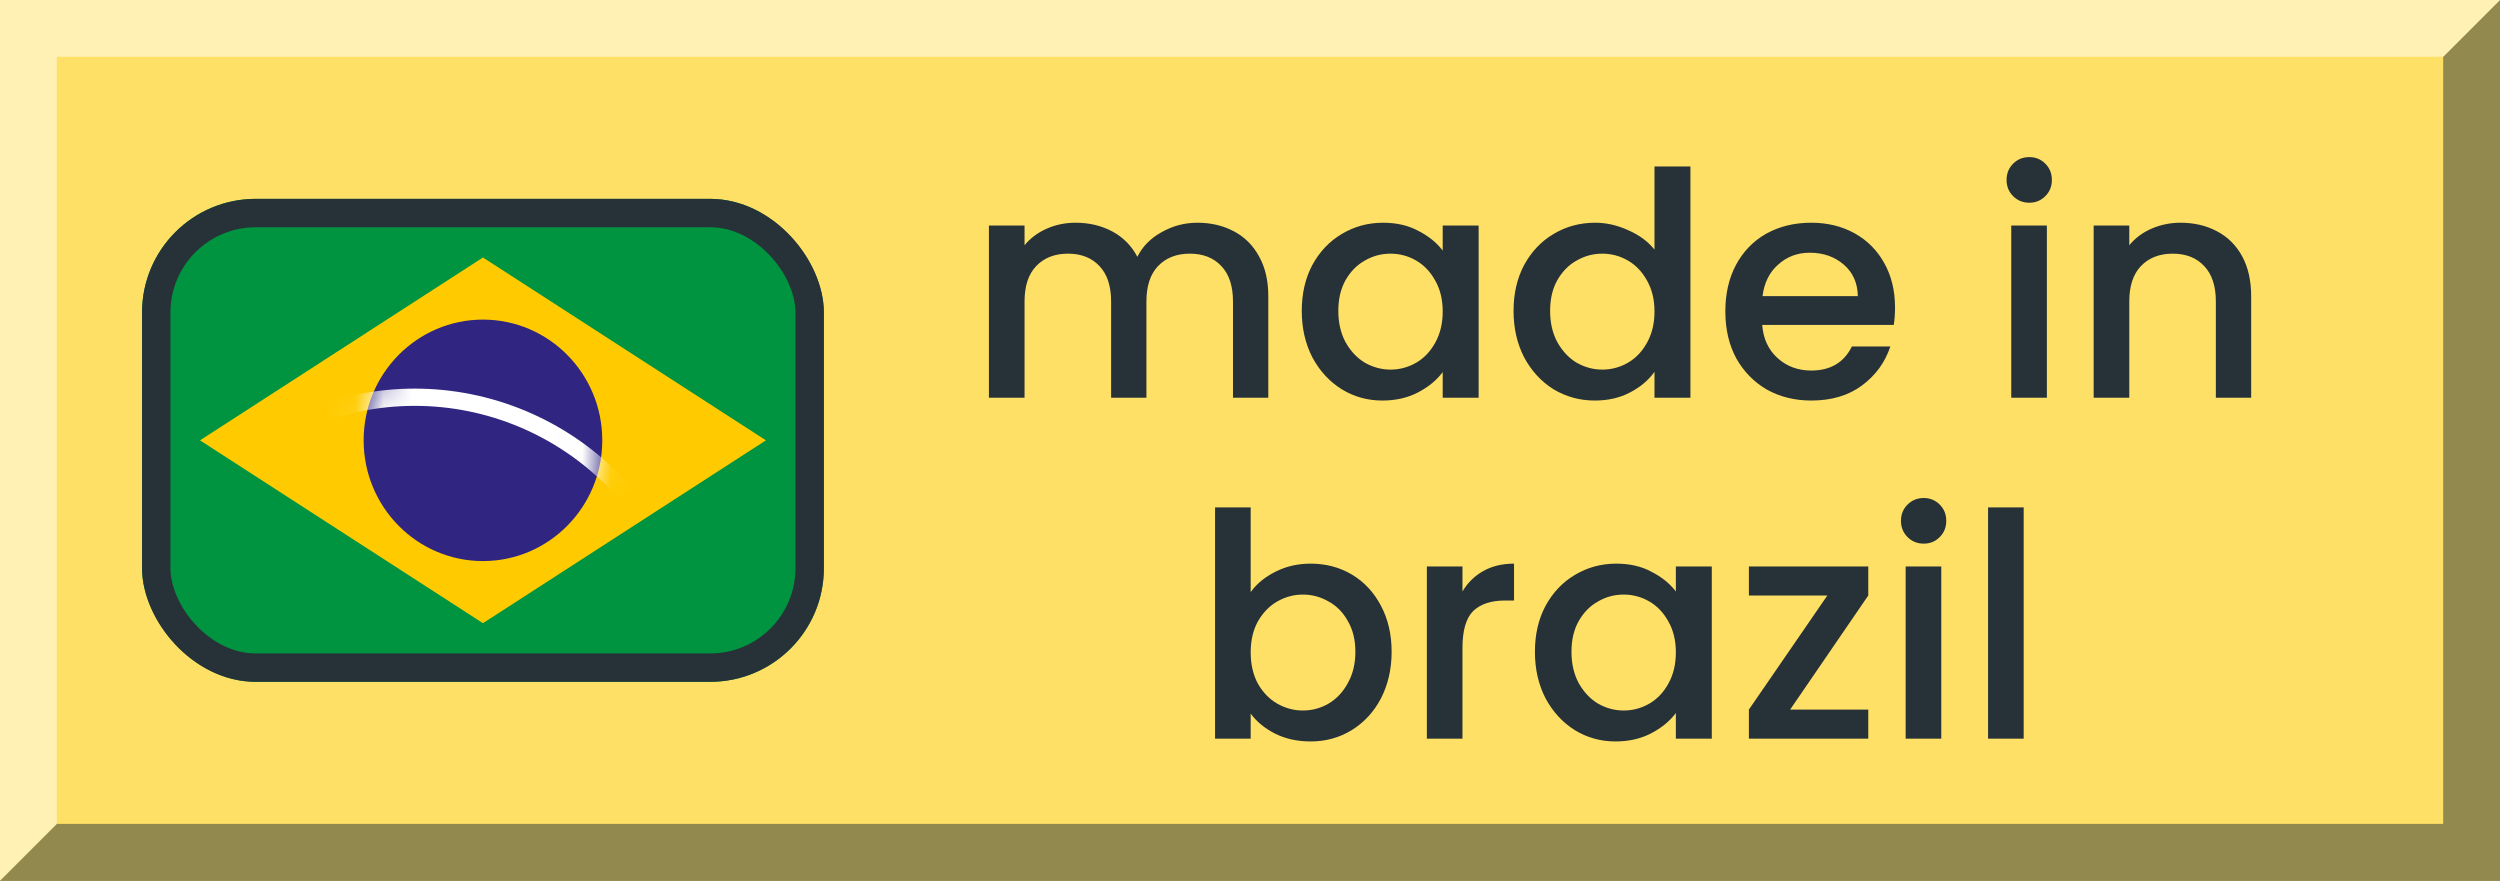 <svg width="88" height="31" viewBox="0 0 88 31" fill="none" xmlns="http://www.w3.org/2000/svg">
<rect x="0" y="0" width="88" height="31" fill="#333333" stroke="none"/>
<g clip-path="url(#clip0_41_2)">
<path d="M88 0H0V31H88V0Z" fill="#FFE066"/>
<path opacity="0.5" d="M88 0V31H0L2 29H86V2L88 0Z" fill="#263238"/>
<path opacity="0.5" d="M88 0L86 2H2V29L0 31V0H88Z" fill="white"/>
<g clip-path="url(#clip1_41_2)">
<path d="M5 7H29V24H5V7Z" fill="#009440"/>
<path d="M7.04 15.5L17 21.936L26.96 15.5L17 9.064L7.04 15.5Z" fill="#FFCB00"/>
<path d="M17 19.75C19.32 19.75 21.2 17.847 21.2 15.5C21.2 13.153 19.32 11.25 17 11.25C14.681 11.25 12.8 13.153 12.8 15.5C12.8 17.847 14.681 19.75 17 19.75Z" fill="#302681"/>
<mask id="mask0_41_2" style="mask-type:luminance" maskUnits="userSpaceOnUse" x="12" y="11" width="10" height="9">
<path d="M17 19.75C19.32 19.75 21.2 17.847 21.2 15.5C21.2 13.153 19.32 11.25 17 11.25C14.681 11.25 12.8 13.153 12.8 15.5C12.8 17.847 14.681 19.75 17 19.75Z" fill="white"/>
</mask>
<g mask="url(#mask0_41_2)">
<path d="M4.4 24C4.4 21.263 5.475 18.637 7.388 16.702C9.301 14.766 11.895 13.679 14.6 13.679C17.305 13.679 19.9 14.766 21.813 16.702C23.726 18.637 24.8 21.263 24.8 24H24.2C24.2 21.424 23.189 18.953 21.388 17.131C19.588 15.309 17.146 14.286 14.6 14.286C12.054 14.286 9.612 15.309 7.812 17.131C6.012 18.953 5 21.424 5 24H4.4Z" fill="white"/>
</g>
</g>
<rect x="5.5" y="7.5" width="23" height="16" rx="3.5" stroke="#263238"/>
<path d="M42.147 7.84C42.623 7.84 43.049 7.939 43.423 8.137C43.804 8.335 44.101 8.628 44.314 9.017C44.534 9.406 44.644 9.875 44.644 10.425V14H43.401V10.612C43.401 10.069 43.265 9.655 42.994 9.369C42.722 9.076 42.352 8.929 41.883 8.929C41.413 8.929 41.039 9.076 40.761 9.369C40.489 9.655 40.354 10.069 40.354 10.612V14H39.111V10.612C39.111 10.069 38.975 9.655 38.704 9.369C38.432 9.076 38.062 8.929 37.593 8.929C37.123 8.929 36.749 9.076 36.471 9.369C36.2 9.655 36.064 10.069 36.064 10.612V14H34.81V7.939H36.064V8.632C36.269 8.383 36.529 8.188 36.845 8.049C37.16 7.91 37.498 7.84 37.857 7.84C38.341 7.84 38.773 7.943 39.155 8.148C39.536 8.353 39.83 8.65 40.035 9.039C40.218 8.672 40.504 8.383 40.893 8.17C41.282 7.95 41.7 7.84 42.147 7.84ZM45.822 10.942C45.822 10.333 45.946 9.794 46.196 9.325C46.452 8.856 46.797 8.493 47.23 8.236C47.67 7.972 48.154 7.84 48.682 7.84C49.158 7.84 49.573 7.935 49.925 8.126C50.284 8.309 50.57 8.54 50.783 8.819V7.939H52.048V14H50.783V13.098C50.57 13.384 50.28 13.622 49.914 13.813C49.547 14.004 49.129 14.099 48.66 14.099C48.139 14.099 47.662 13.967 47.23 13.703C46.797 13.432 46.452 13.058 46.196 12.581C45.946 12.097 45.822 11.551 45.822 10.942ZM50.783 10.964C50.783 10.546 50.695 10.183 50.519 9.875C50.35 9.567 50.126 9.332 49.848 9.171C49.569 9.01 49.268 8.929 48.946 8.929C48.623 8.929 48.322 9.01 48.044 9.171C47.765 9.325 47.538 9.556 47.362 9.864C47.193 10.165 47.109 10.524 47.109 10.942C47.109 11.36 47.193 11.727 47.362 12.042C47.538 12.357 47.765 12.599 48.044 12.768C48.33 12.929 48.63 13.01 48.946 13.01C49.268 13.01 49.569 12.929 49.848 12.768C50.126 12.607 50.35 12.372 50.519 12.064C50.695 11.749 50.783 11.382 50.783 10.964ZM53.277 10.942C53.277 10.333 53.401 9.794 53.651 9.325C53.907 8.856 54.252 8.493 54.685 8.236C55.125 7.972 55.612 7.84 56.148 7.84C56.544 7.84 56.932 7.928 57.314 8.104C57.702 8.273 58.01 8.5 58.238 8.786V5.86H59.503V14H58.238V13.087C58.032 13.38 57.746 13.622 57.38 13.813C57.02 14.004 56.606 14.099 56.137 14.099C55.609 14.099 55.125 13.967 54.685 13.703C54.252 13.432 53.907 13.058 53.651 12.581C53.401 12.097 53.277 11.551 53.277 10.942ZM58.238 10.964C58.238 10.546 58.15 10.183 57.974 9.875C57.805 9.567 57.581 9.332 57.303 9.171C57.024 9.01 56.723 8.929 56.401 8.929C56.078 8.929 55.777 9.01 55.499 9.171C55.22 9.325 54.993 9.556 54.817 9.864C54.648 10.165 54.564 10.524 54.564 10.942C54.564 11.36 54.648 11.727 54.817 12.042C54.993 12.357 55.22 12.599 55.499 12.768C55.785 12.929 56.085 13.01 56.401 13.01C56.723 13.01 57.024 12.929 57.303 12.768C57.581 12.607 57.805 12.372 57.974 12.064C58.15 11.749 58.238 11.382 58.238 10.964ZM66.705 10.821C66.705 11.048 66.69 11.254 66.661 11.437H62.03C62.066 11.921 62.246 12.31 62.569 12.603C62.891 12.896 63.287 13.043 63.757 13.043C64.431 13.043 64.908 12.761 65.187 12.196H66.54C66.356 12.753 66.023 13.212 65.539 13.571C65.062 13.923 64.468 14.099 63.757 14.099C63.177 14.099 62.657 13.971 62.195 13.714C61.74 13.45 61.381 13.083 61.117 12.614C60.86 12.137 60.732 11.587 60.732 10.964C60.732 10.341 60.856 9.794 61.106 9.325C61.362 8.848 61.718 8.482 62.173 8.225C62.635 7.968 63.163 7.84 63.757 7.84C64.329 7.84 64.838 7.965 65.286 8.214C65.733 8.463 66.081 8.815 66.331 9.27C66.58 9.717 66.705 10.234 66.705 10.821ZM65.396 10.425C65.388 9.963 65.223 9.593 64.901 9.314C64.578 9.035 64.178 8.896 63.702 8.896C63.269 8.896 62.899 9.035 62.591 9.314C62.283 9.585 62.099 9.956 62.041 10.425H65.396ZM71.434 7.136C71.207 7.136 71.016 7.059 70.862 6.905C70.708 6.751 70.631 6.56 70.631 6.333C70.631 6.106 70.708 5.915 70.862 5.761C71.016 5.607 71.207 5.53 71.434 5.53C71.654 5.53 71.841 5.607 71.995 5.761C72.149 5.915 72.226 6.106 72.226 6.333C72.226 6.56 72.149 6.751 71.995 6.905C71.841 7.059 71.654 7.136 71.434 7.136ZM72.05 7.939V14H70.796V7.939H72.05ZM76.755 7.84C77.231 7.84 77.657 7.939 78.031 8.137C78.412 8.335 78.709 8.628 78.922 9.017C79.134 9.406 79.241 9.875 79.241 10.425V14H77.998V10.612C77.998 10.069 77.862 9.655 77.591 9.369C77.319 9.076 76.949 8.929 76.48 8.929C76.01 8.929 75.636 9.076 75.358 9.369C75.086 9.655 74.951 10.069 74.951 10.612V14H73.697V7.939H74.951V8.632C75.156 8.383 75.416 8.188 75.732 8.049C76.054 7.91 76.395 7.84 76.755 7.84ZM44.024 20.841C44.236 20.548 44.526 20.309 44.893 20.126C45.267 19.935 45.681 19.84 46.136 19.84C46.671 19.84 47.155 19.968 47.588 20.225C48.02 20.482 48.361 20.848 48.611 21.325C48.86 21.794 48.985 22.333 48.985 22.942C48.985 23.551 48.86 24.097 48.611 24.581C48.361 25.058 48.017 25.432 47.577 25.703C47.144 25.967 46.664 26.099 46.136 26.099C45.666 26.099 45.248 26.007 44.882 25.824C44.523 25.641 44.236 25.406 44.024 25.12V26H42.77V17.86H44.024V20.841ZM47.709 22.942C47.709 22.524 47.621 22.165 47.445 21.864C47.276 21.556 47.049 21.325 46.763 21.171C46.484 21.01 46.184 20.929 45.861 20.929C45.545 20.929 45.245 21.01 44.959 21.171C44.68 21.332 44.453 21.567 44.277 21.875C44.108 22.183 44.024 22.546 44.024 22.964C44.024 23.382 44.108 23.749 44.277 24.064C44.453 24.372 44.68 24.607 44.959 24.768C45.245 24.929 45.545 25.01 45.861 25.01C46.184 25.01 46.484 24.929 46.763 24.768C47.049 24.599 47.276 24.357 47.445 24.042C47.621 23.727 47.709 23.36 47.709 22.942ZM51.479 20.819C51.662 20.511 51.904 20.273 52.205 20.104C52.513 19.928 52.876 19.84 53.294 19.84V21.138H52.975C52.484 21.138 52.11 21.263 51.853 21.512C51.604 21.761 51.479 22.194 51.479 22.81V26H50.225V19.939H51.479V20.819ZM54.029 22.942C54.029 22.333 54.153 21.794 54.403 21.325C54.659 20.856 55.004 20.493 55.437 20.236C55.877 19.972 56.361 19.84 56.889 19.84C57.365 19.84 57.78 19.935 58.132 20.126C58.491 20.309 58.777 20.54 58.99 20.819V19.939H60.255V26H58.99V25.098C58.777 25.384 58.487 25.622 58.121 25.813C57.754 26.004 57.336 26.099 56.867 26.099C56.346 26.099 55.869 25.967 55.437 25.703C55.004 25.432 54.659 25.058 54.403 24.581C54.153 24.097 54.029 23.551 54.029 22.942ZM58.99 22.964C58.99 22.546 58.902 22.183 58.726 21.875C58.557 21.567 58.333 21.332 58.055 21.171C57.776 21.01 57.475 20.929 57.153 20.929C56.83 20.929 56.529 21.01 56.251 21.171C55.972 21.325 55.745 21.556 55.569 21.864C55.4 22.165 55.316 22.524 55.316 22.942C55.316 23.36 55.4 23.727 55.569 24.042C55.745 24.357 55.972 24.599 56.251 24.768C56.537 24.929 56.837 25.01 57.153 25.01C57.475 25.01 57.776 24.929 58.055 24.768C58.333 24.607 58.557 24.372 58.726 24.064C58.902 23.749 58.99 23.382 58.99 22.964ZM63.013 24.977H65.763V26H61.561V24.977L64.322 20.962H61.561V19.939H65.763V20.962L63.013 24.977ZM67.717 19.136C67.49 19.136 67.299 19.059 67.145 18.905C66.991 18.751 66.914 18.56 66.914 18.333C66.914 18.106 66.991 17.915 67.145 17.761C67.299 17.607 67.49 17.53 67.717 17.53C67.937 17.53 68.124 17.607 68.278 17.761C68.432 17.915 68.509 18.106 68.509 18.333C68.509 18.56 68.432 18.751 68.278 18.905C68.124 19.059 67.937 19.136 67.717 19.136ZM68.333 19.939V26H67.079V19.939H68.333ZM71.234 17.86V26H69.98V17.86H71.234Z" fill="#263238"/>
</g>
<defs>
<clipPath id="clip0_41_2">
<rect width="88" height="31" fill="white"/>
</clipPath>
<clipPath id="clip1_41_2">
<rect x="5" y="7" width="24" height="17" rx="4" fill="white"/>
</clipPath>
</defs>
</svg>
